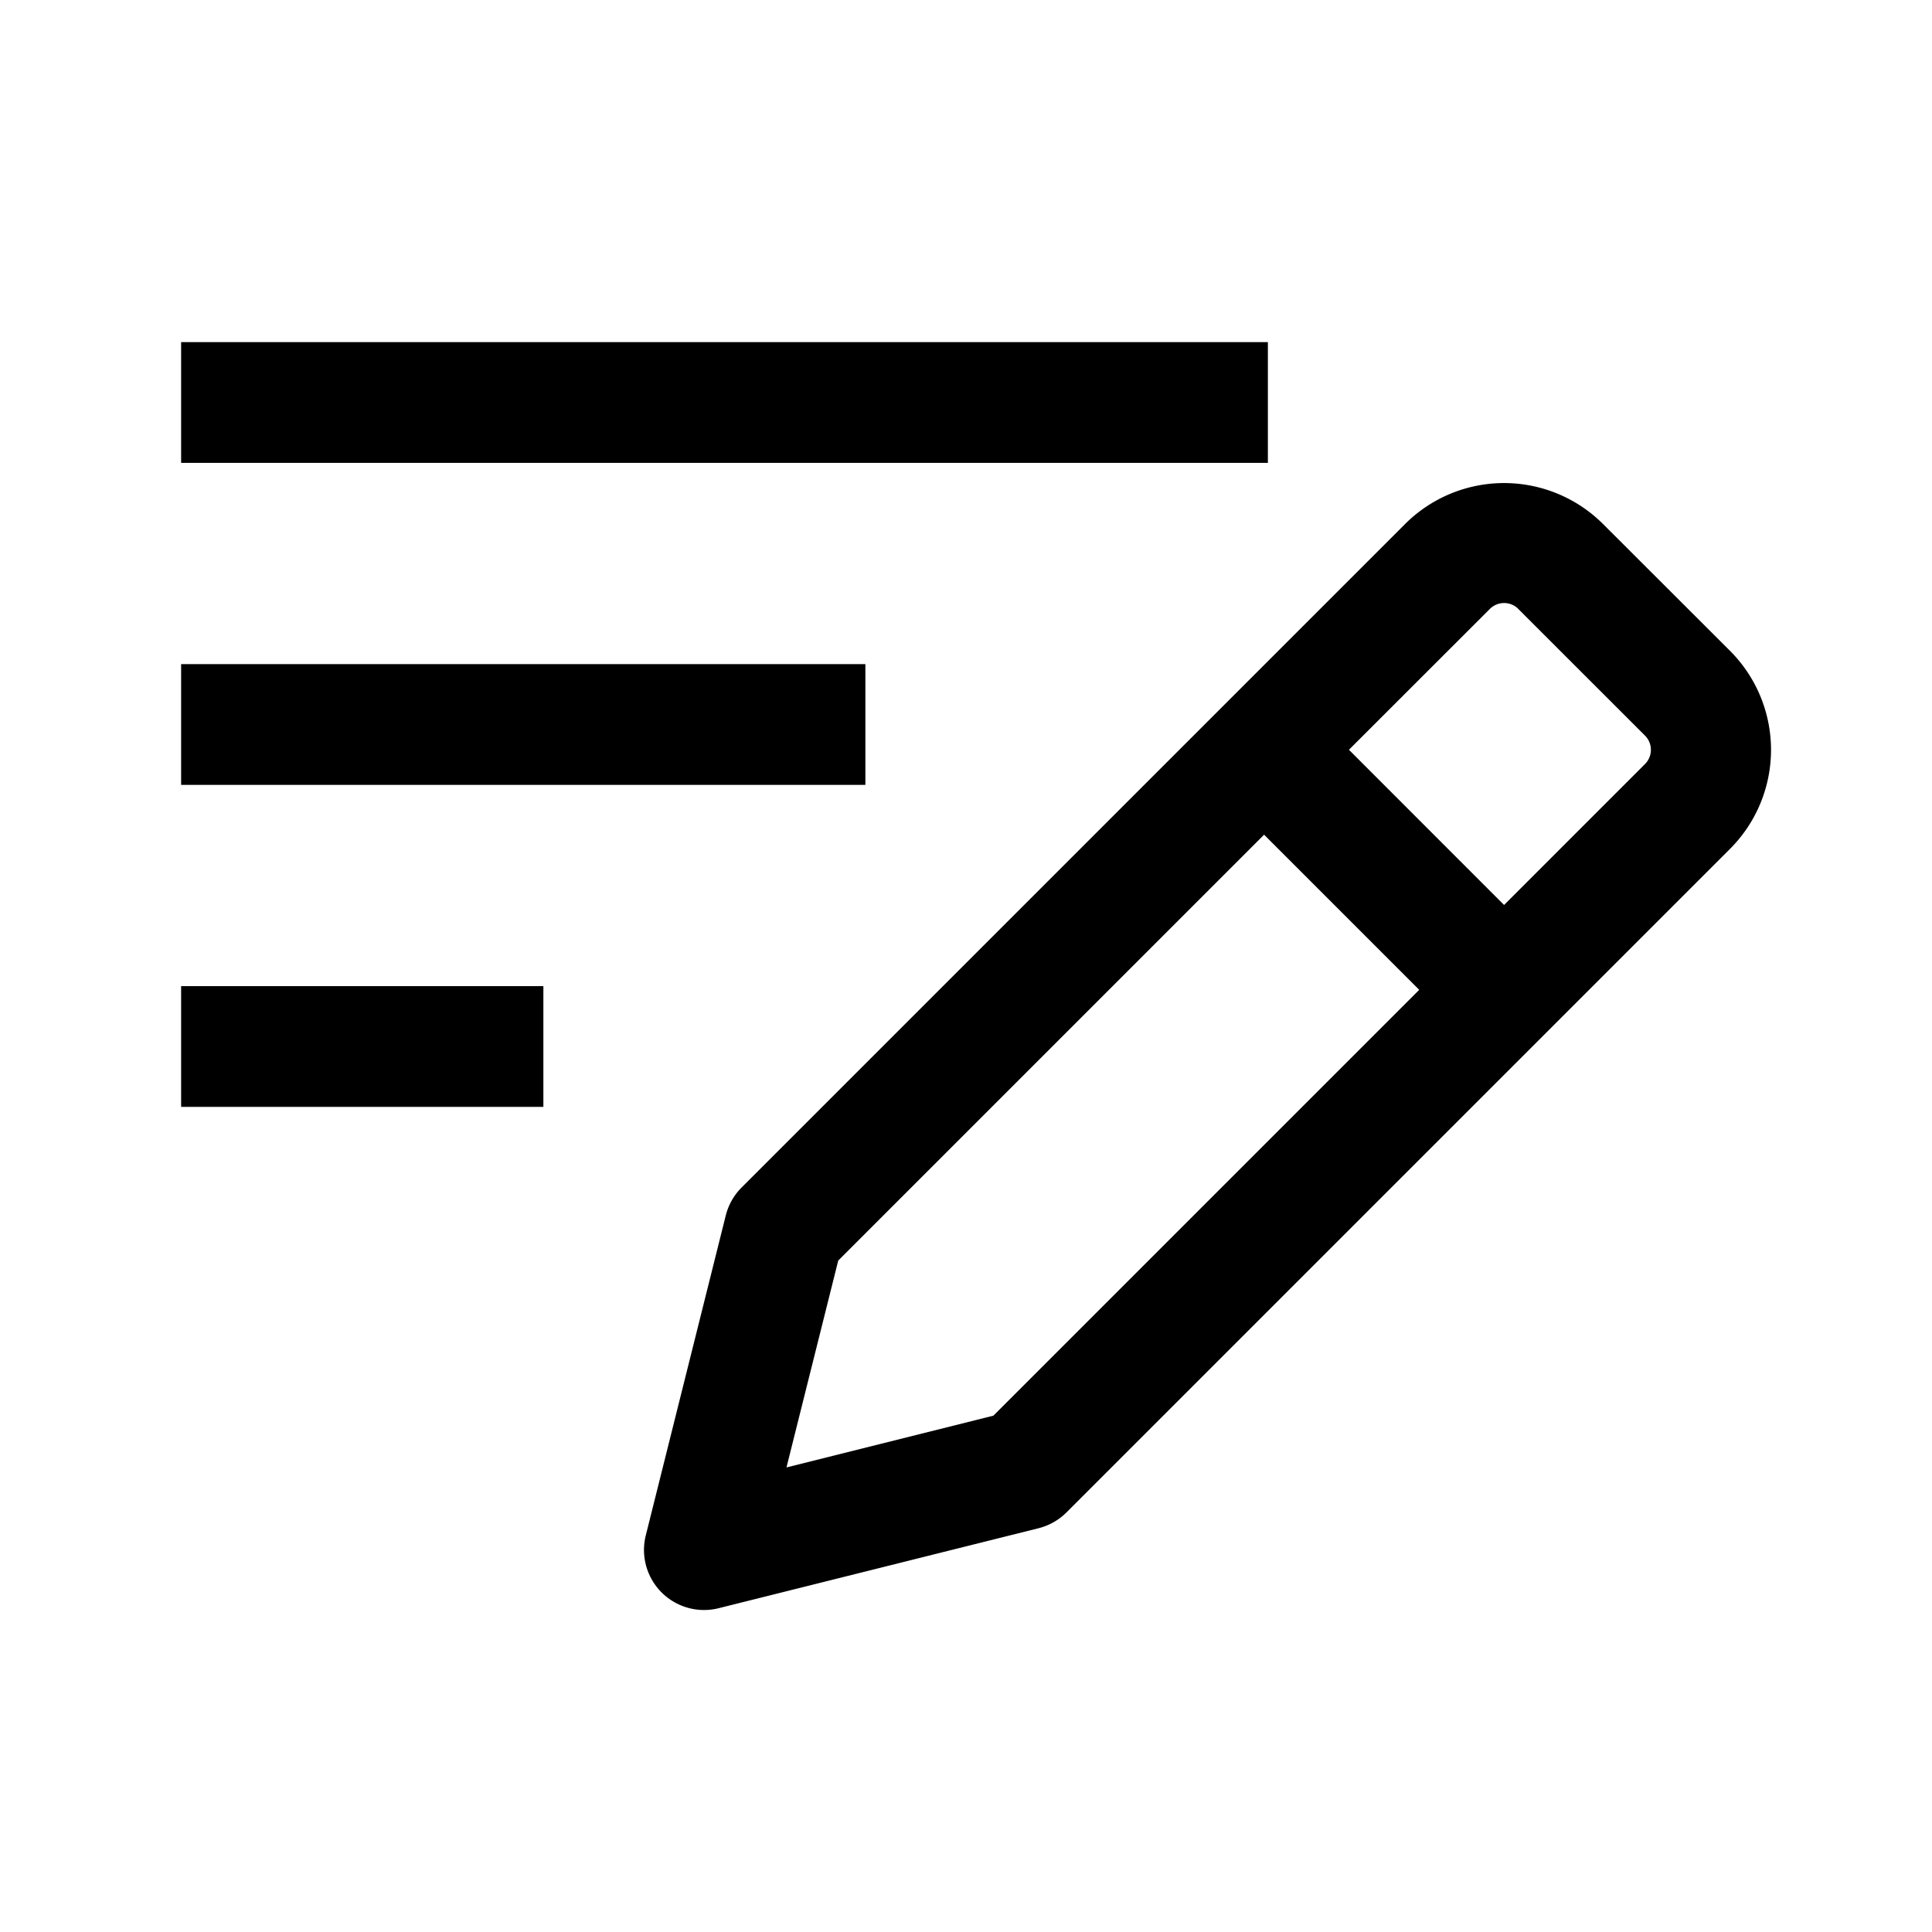 <svg xmlns="http://www.w3.org/2000/svg" viewBox="0 0 24 24"><path d="M15.75 4.25H2.25v1.5h13.5zm-5 4h-8.5v1.5h8.5zm-8.5 4h4.5v1.5h-4.5z"/><path fill-rule="evenodd" d="M19.914 6.51a1.74 1.74 0 0 0-2.46 0l-8.242 8.242a.75.75 0 0 0-.196.346l-.994 3.976a.746.746 0 0 0 .904.904l3.976-.994a.75.75 0 0 0 .346-.196l8.243-8.243a1.74 1.74 0 0 0 0-2.46zM18.86 7.563a.25.25 0 0 0-.351 0l-1.752 1.751 1.927 1.928 1.752-1.752a.25.25 0 0 0 0-.351L18.86 7.564Zm-6.52 10.023 5.29-5.29-1.927-1.927-5.29 5.29-.643 2.57z" clip-rule="evenodd"/></svg>